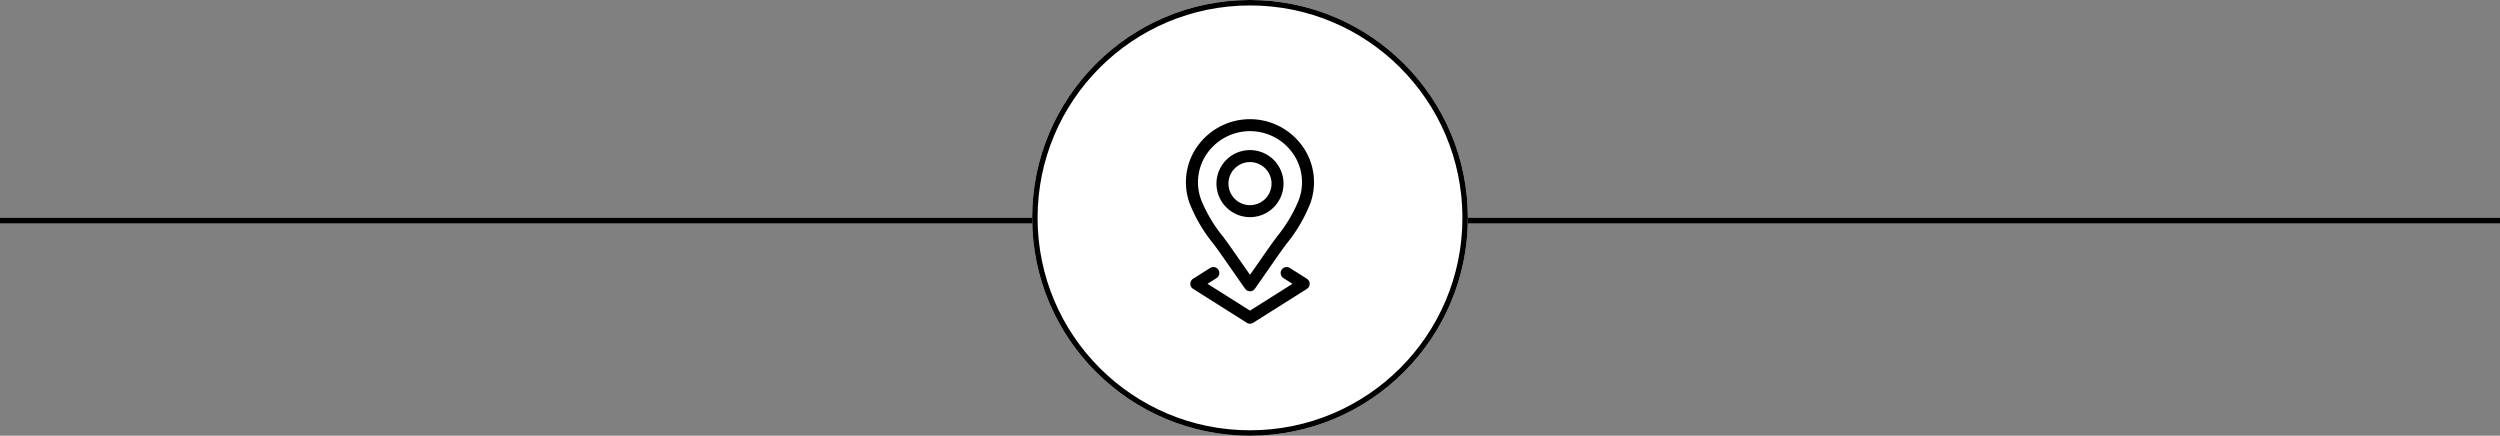 <svg id="Composant_3_1" data-name="Composant 3 – 1" xmlns="http://www.w3.org/2000/svg" xmlns:xlink="http://www.w3.org/1999/xlink" width="459" height="80" viewBox="0 0 459 80">
  <rect x="0" y="0" width="459" height="80" fill="#808080" stroke="none"/>
  <defs>
    <clipPath id="clip-path">
      <rect id="Rectangle_51" data-name="Rectangle 51" width="23.667" height="37.867"/>
    </clipPath>
  </defs>
  <line id="Ligne_6" data-name="Ligne 6" x2="459" transform="translate(0 40.5)" fill="none" stroke="#000" stroke-width="1"/>
  <g id="Ellipse_13" data-name="Ellipse 13" transform="translate(189.5)" fill="#fff" stroke="#000" stroke-width="1">
    <circle cx="40" cy="40" r="40" stroke="none"/>
    <circle cx="40" cy="40" r="39.5" fill="none"/>
  </g>
  <g id="Groupe_31" data-name="Groupe 31" transform="translate(41.667 -207.993)">
    <g id="Groupe_22" data-name="Groupe 22" transform="translate(176 229.559)">
      <g id="Groupe_21" data-name="Groupe 21" transform="translate(0 0)" clip-path="url(#clip-path)">
        <path id="Tracé_15" data-name="Tracé 15" d="M240.207,300.26a6.156,6.156,0,1,0-6.156-6.156,6.163,6.163,0,0,0,6.156,6.156Zm0-10.111a3.955,3.955,0,1,1-3.956,3.955,3.96,3.96,0,0,1,3.956-3.955Zm0,0" transform="translate(-228.374 -281.958)"/>
        <path id="Tracé_16" data-name="Tracé 16" d="M181.963,252.784c1.667,2.257,1,1.379,5.8,8.237a1.1,1.1,0,0,0,1.8,0c4.825-6.89,4.161-6.018,5.8-8.238a28,28,0,0,0,4.322-7.3,11.364,11.364,0,0,0-1.659-10.994,11.839,11.839,0,0,0-18.732,0,11.364,11.364,0,0,0-1.659,10.994,27.989,27.989,0,0,0,4.322,7.3Zm-.923-16.95a9.639,9.639,0,0,1,15.252,0h0a9.229,9.229,0,0,1,1.319,8.93,26.357,26.357,0,0,1-4.012,6.713c-1.217,1.648-.853,1.144-4.933,6.992-4.076-5.843-3.716-5.345-4.933-6.992a26.358,26.358,0,0,1-4.012-6.713,9.23,9.23,0,0,1,1.319-8.93Zm0,0" transform="translate(-176.833 -229.577)"/>
        <path id="Tracé_17" data-name="Tracé 17" d="M190.114,508.035a1.1,1.1,0,0,0-1.518-.343l-3.128,1.976a1.1,1.1,0,0,0,0,1.86l9.858,6.226a1.1,1.1,0,0,0,1.175,0l9.858-6.226a1.1,1.1,0,0,0,0-1.86l-3.128-1.976a1.1,1.1,0,0,0-1.175,1.861l1.656,1.046-7.8,4.925-7.8-4.925,1.656-1.046a1.1,1.1,0,0,0,.343-1.518Zm0,0" transform="translate(-184.08 -480.058)"/>
      </g>
    </g>
  </g>
</svg>
